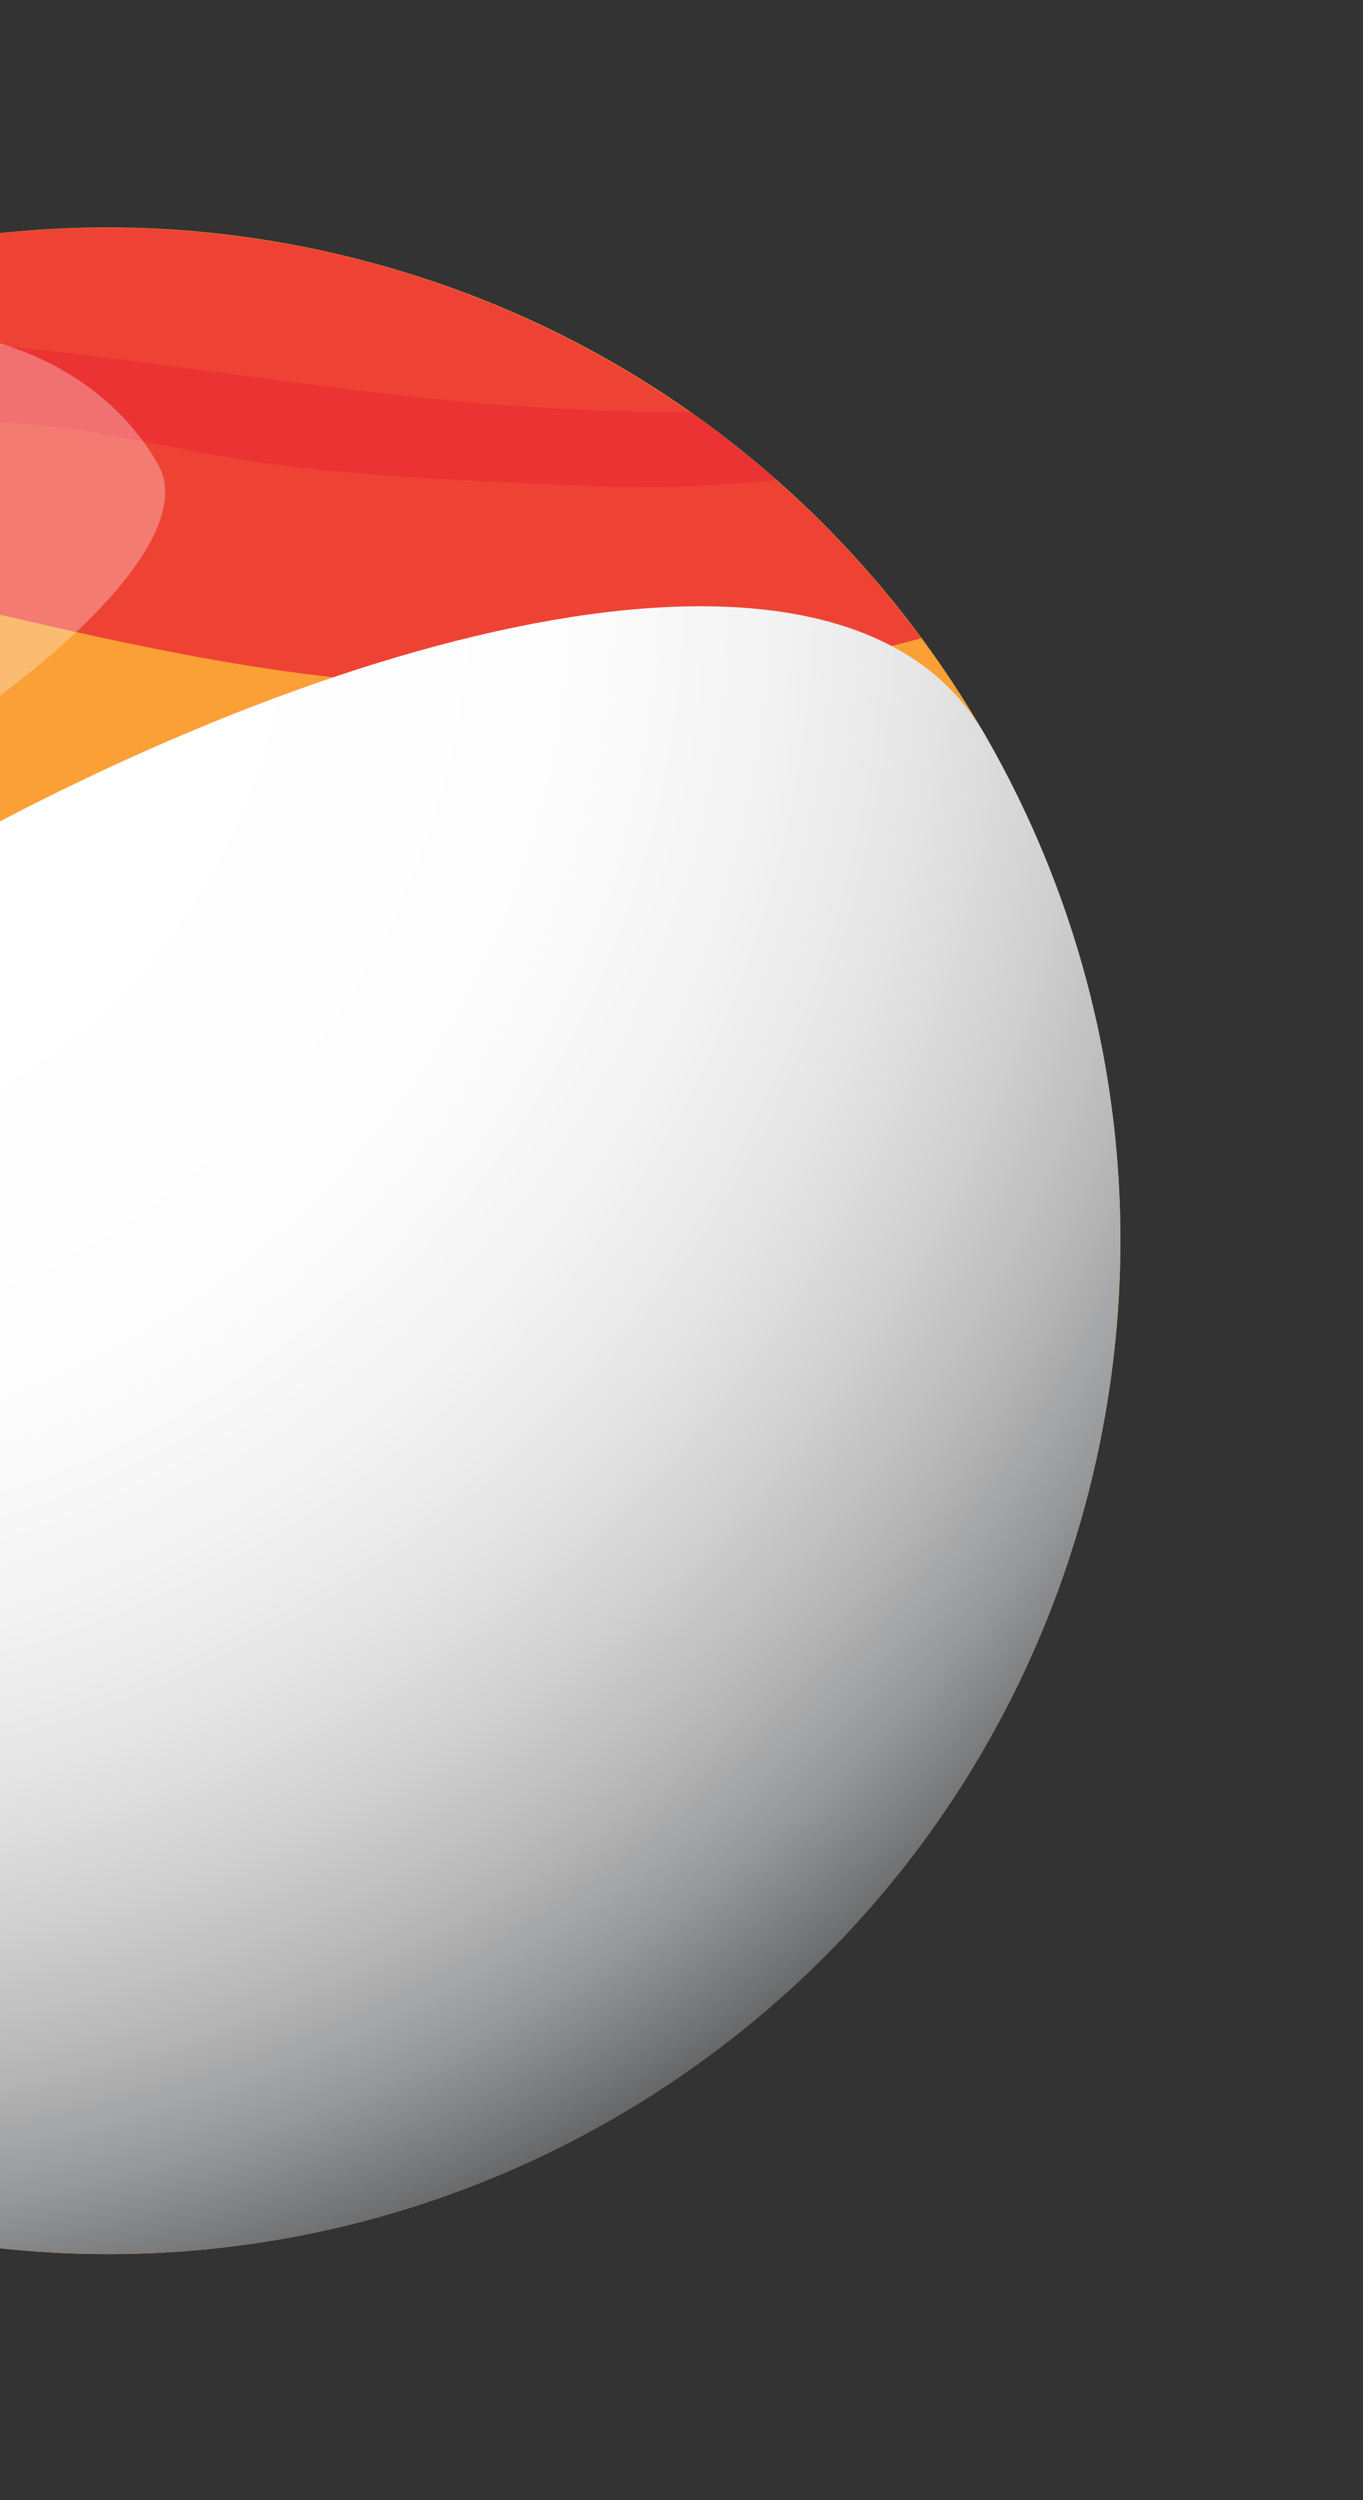 <svg width="60" height="110" viewBox="0 0 60 110" fill="none" xmlns="http://www.w3.org/2000/svg">
<rect x="0" y="0" width="60" height="110" fill="#333333" stroke="none"/>
<path d="M-6.797 97.645C16.981 104.016 41.422 89.905 47.793 66.126C54.164 42.348 40.054 17.907 16.276 11.536C-7.502 5.165 -31.942 19.276 -38.314 43.054C-44.685 66.832 -30.574 91.273 -6.797 97.645Z" fill="#FAA036"/>
<path d="M-14.222 84.644C-17.724 85.198 -21.878 85.726 -26.046 86.826C-12.099 100.156 9.47 103.325 27.02 93.192C29.393 91.817 31.636 90.228 33.719 88.445L11.577 85.552C2.99 84.419 -5.657 83.291 -14.222 84.644ZM47.59 66.798C48.299 64.311 48.791 61.767 49.06 59.194L31.359 57.544C27.223 57.159 23.003 56.754 19.179 55.316C16.215 54.2 13.697 57.313 11.11 55.665C6.641 52.816 -2.231 55.536 -7.637 54.32C-19.72 51.593 -27.3 47.1 -39.494 49.09C-40.007 53.196 -39.944 57.353 -39.308 61.441C-38.434 61.962 -12.616 69.81 2.654 66.696C8.091 65.587 40.148 66.018 47.596 66.799L47.59 66.798ZM23.88 30.095C28.719 29.815 34.772 29.704 40.554 28.078C27.263 10.078 2.288 4.543 -17.549 15.997C-20.156 17.499 -22.605 19.261 -24.858 21.256L-1.707 26.648C6.734 28.622 15.227 30.598 23.88 30.095Z" fill="#EE4334"/>
<g style="mix-blend-mode:multiply">
<path d="M-11.383 36.232C-9.082 36.336 -6.759 36.439 -4.5 36.352C-2.478 36.271 -0.566 36.04 1.424 35.912C16.022 34.897 31.654 39.033 46.397 38.727C46.07 37.873 45.716 37.025 45.333 36.182C38.412 35.671 32.163 33.985 25.309 33.237C13.538 31.951 1.528 33.565 -10.462 32.914C-18.022 32.51 -25.294 31.21 -32.685 30.384C-33.347 31.413 -33.971 32.462 -34.542 33.535C-30.867 33.758 -27.574 34.636 -24.064 35.191C-20.013 35.839 -15.666 36.037 -11.383 36.232Z" fill="#FAA036"/>
</g>
<g style="mix-blend-mode:multiply">
<path d="M0.091 18.577C3.865 18.777 7.229 19.679 10.813 20.25C14.871 20.892 19.219 21.084 23.492 21.284C25.793 21.388 28.116 21.492 30.375 21.404C31.673 21.346 32.926 21.238 34.184 21.129C32.971 20.06 31.7 19.058 30.378 18.127C28.391 18.12 26.405 18.076 24.419 17.972C13.622 17.385 3.402 14.993 -7.406 14.744C-10.225 14.676 -12.946 14.771 -15.627 14.945C-16.272 15.277 -16.909 15.615 -17.547 15.989C-18.898 16.768 -20.207 17.616 -21.471 18.531C-17.147 18.763 -12.797 19.003 -8.526 18.832C-5.655 18.72 -2.829 18.425 0.091 18.577Z" fill="#EB3333"/>
</g>
<g style="mix-blend-mode:multiply">
<path d="M-14.531 74.936C-19.603 74.819 -24.429 75.202 -29.15 75.68C-30.575 75.825 -32.568 75.859 -34.334 75.997C-34.175 76.289 -34.025 76.583 -33.859 76.873C-33.521 77.457 -33.156 78.032 -32.806 78.592C-31.742 78.599 -30.794 78.604 -30.287 78.63C-25.409 78.881 -20.474 79.213 -15.642 79.02C-12.774 78.907 -9.953 78.611 -7.032 78.763C-3.258 78.964 0.106 79.865 3.692 80.437C7.747 81.079 12.098 81.27 16.369 81.471C18.67 81.574 20.995 81.678 23.252 81.59C25.273 81.511 27.186 81.278 29.176 81.151C32.943 80.923 36.72 80.95 40.483 81.232C41.269 80.175 42.009 79.093 42.694 77.973C34.28 77.948 25.785 78.621 17.297 78.16C6.497 77.577 -3.723 75.185 -14.531 74.936Z" fill="#FAA036"/>
</g>
<g style="mix-blend-mode:multiply">
<path d="M-18.992 60.465C-15.217 60.666 -11.854 61.567 -8.268 62.14C-4.212 62.781 0.138 62.974 4.409 63.174C6.71 63.278 9.035 63.382 11.292 63.294C13.314 63.213 15.227 62.98 17.219 62.845C27.23 62.157 37.722 63.88 48.081 64.943C48.366 63.754 48.602 62.552 48.79 61.339C46.273 60.898 43.735 60.471 41.108 60.185C29.337 58.899 17.329 60.511 5.338 59.86C-5.461 59.275 -15.681 56.881 -26.489 56.632C-31.076 56.528 -35.46 56.833 -39.752 57.249C-39.688 58.327 -39.586 59.404 -39.445 60.481C-35.487 60.692 -31.51 60.878 -27.602 60.724C-24.735 60.606 -21.912 60.313 -18.992 60.465Z" fill="#EB3333"/>
</g>
<g style="mix-blend-mode:multiply">
<path d="M4.882 90.309C-4.039 89.337 -13.098 90.025 -22.179 90.133C-20.84 91.141 -19.445 92.073 -18.001 92.924C-5.066 92.24 8.631 95.375 21.782 95.767C23.471 95.069 25.116 94.267 26.706 93.366C26.366 93.348 26.026 93.332 25.692 93.311C18.453 92.875 11.996 91.086 4.882 90.309Z" fill="#EB3333"/>
</g>
<path d="M23.536 38.338C26.076 38.358 28.462 39.342 30.998 39.513C33.813 39.702 36.652 38.877 39.411 39.353C41.079 39.64 42.58 40.385 44.282 40.519C44.629 40.521 44.974 40.57 45.307 40.666C45.62 40.782 45.851 41.063 45.694 41.28C45.581 41.436 45.318 41.501 45.076 41.542C41.382 42.155 37.461 40.132 33.769 40.742C33.301 40.819 32.847 40.938 32.371 40.991C31.831 41.035 31.288 41.036 30.748 40.996C29.748 40.947 28.723 40.893 27.775 40.641C26.936 40.416 26.153 40.038 25.266 39.983C24.581 39.939 23.912 40.097 23.238 40.171C22.099 40.298 20.942 40.193 19.796 40.121C19.451 40.099 18.245 40.19 17.986 40.067C17.647 39.904 17.86 39.426 18.136 39.228C18.565 38.919 19.514 38.92 20.078 38.79C21.209 38.504 22.37 38.352 23.536 38.338Z" fill="#FFD4A8"/>
<path d="M7.05 51.122C11.781 51.482 16.204 52.764 20.922 53.27C26.162 53.833 31.462 53.411 36.59 54.246C39.697 54.752 42.488 55.683 45.635 56.038C46.277 56.085 46.914 56.179 47.542 56.319C48.122 56.475 48.551 56.78 48.253 56.97C48.038 57.115 47.55 57.134 47.098 57.143C40.211 57.243 32.947 54.743 26.055 54.844C25.182 54.858 24.336 54.915 23.448 54.902C22.457 54.888 21.44 54.787 20.435 54.688C18.565 54.505 16.666 54.317 14.902 53.941C13.343 53.611 11.891 53.135 10.241 52.962C8.965 52.823 7.72 52.895 6.461 52.873C4.341 52.844 2.185 52.585 0.05 52.371C-0.589 52.304 -2.837 52.23 -3.304 52.081C-3.934 51.876 -3.527 51.44 -3.011 51.284C-2.206 51.041 -0.441 51.162 0.614 51.118C2.757 50.984 4.907 50.986 7.05 51.122Z" fill="#FFD4A8"/>
<path d="M-26.126 44.739C-21.383 44.881 -16.906 45.955 -12.17 46.249C-6.91 46.57 -1.634 45.904 3.528 46.501C6.645 46.862 9.475 47.661 12.651 47.874C13.294 47.893 13.935 47.958 14.569 48.067C15.154 48.196 15.597 48.481 15.309 48.685C15.101 48.832 14.614 48.882 14.163 48.909C7.287 49.331 -0.09 47.166 -6.965 47.587C-7.837 47.641 -8.679 47.736 -9.566 47.764C-10.558 47.796 -11.577 47.744 -12.586 47.69C-14.461 47.593 -16.367 47.488 -18.148 47.201C-19.72 46.942 -21.192 46.535 -22.848 46.438C-24.129 46.362 -25.37 46.484 -26.629 46.524C-28.748 46.592 -30.913 46.434 -33.056 46.307C-33.699 46.271 -35.948 46.3 -36.42 46.17C-37.059 45.999 -36.672 45.539 -36.164 45.359C-35.37 45.079 -33.602 45.125 -32.548 45.027C-30.416 44.797 -28.271 44.701 -26.126 44.739Z" fill="#FFD4A8"/>
<path d="M0.622 71.317C5.368 71.539 9.824 72.794 14.563 73.178C19.823 73.607 25.122 72.937 30.278 73.67C33.391 74.113 36.205 75.041 39.379 75.32C40.023 75.35 40.663 75.43 41.295 75.56C41.879 75.716 42.314 76.036 42.02 76.257C41.809 76.417 41.317 76.474 40.867 76.491C33.968 76.872 26.643 74.362 19.741 74.736C18.867 74.783 18.02 74.883 17.13 74.898C16.137 74.919 15.117 74.847 14.109 74.775C12.232 74.641 10.33 74.506 8.552 74.155C6.983 73.847 5.518 73.375 3.863 73.244C2.581 73.143 1.336 73.26 0.075 73.289C-2.049 73.328 -4.215 73.13 -6.355 72.962C-6.998 72.912 -9.252 72.913 -9.72 72.764C-10.355 72.559 -9.957 72.058 -9.443 71.865C-8.641 71.565 -6.874 71.639 -5.814 71.542C-3.677 71.318 -1.526 71.243 0.622 71.317Z" fill="#FFD4A8"/>
<path d="M-26.904 67.053C-23.127 67.025 -19.537 67.924 -15.761 68.041C-11.567 68.169 -7.385 67.326 -3.264 67.729C-0.772 67.973 1.498 68.66 4.03 68.757C4.543 68.753 5.055 68.794 5.56 68.879C6.03 68.985 6.388 69.251 6.164 69.463C6.001 69.622 5.617 69.681 5.258 69.725C-0.203 70.383 -6.125 68.513 -11.585 69.172C-12.278 69.255 -12.946 69.381 -13.65 69.429C-14.45 69.482 -15.253 69.494 -16.055 69.466C-17.549 69.436 -19.069 69.404 -20.492 69.18C-21.748 68.982 -22.931 68.632 -24.251 68.595C-25.273 68.566 -26.257 68.73 -27.256 68.815C-28.942 68.957 -30.668 68.878 -32.376 68.832C-32.887 68.816 -34.675 68.927 -35.055 68.815C-35.566 68.664 -35.272 68.202 -34.871 68.007C-34.246 67.704 -32.839 67.686 -32.005 67.559C-30.32 67.259 -28.615 67.09 -26.904 67.053Z" fill="#FFD4A8"/>
<g style="mix-blend-mode:multiply">
<path d="M14.487 43.007C17.633 43.094 20.566 44.34 23.704 44.61C27.188 44.911 30.724 43.99 34.131 44.633C36.19 45.021 38.032 45.956 40.14 46.162C40.569 46.173 40.995 46.241 41.406 46.366C41.79 46.513 42.073 46.858 41.872 47.117C41.729 47.301 41.398 47.371 41.101 47.415C36.512 48.062 31.698 45.522 27.109 46.169C26.527 46.252 25.962 46.384 25.371 46.435C24.703 46.476 24.033 46.464 23.366 46.4C22.122 46.316 20.859 46.227 19.689 45.897C18.654 45.608 17.691 45.131 16.595 45.04C15.746 44.97 14.916 45.143 14.077 45.216C12.666 45.341 11.232 45.184 9.814 45.069C9.39 45.034 7.891 45.113 7.584 44.96C7.167 44.753 7.443 44.184 7.787 43.952C8.327 43.592 9.498 43.616 10.205 43.473C11.61 43.154 13.046 42.998 14.487 43.007Z" fill="#FFD4A8"/>
</g>
<path d="M27.223 31.157C28.992 31.179 30.623 32.165 32.379 32.336C34.336 32.528 36.341 31.709 38.248 32.186C39.401 32.474 40.425 33.221 41.605 33.355C41.849 33.359 42.09 33.409 42.315 33.503C42.531 33.621 42.683 33.901 42.566 34.117C42.515 34.189 42.45 34.249 42.374 34.294C42.299 34.339 42.215 34.368 42.127 34.378C39.532 34.988 36.863 32.968 34.273 33.573C33.944 33.649 33.624 33.77 33.291 33.82C32.916 33.865 32.538 33.866 32.163 33.824C31.465 33.775 30.754 33.72 30.098 33.474C29.522 33.248 28.987 32.87 28.372 32.808C27.896 32.766 27.425 32.922 26.953 32.996C26.156 33.121 25.351 33.014 24.556 32.941C24.317 32.92 23.474 33.01 23.302 32.889C23.07 32.724 23.235 32.247 23.433 32.051C23.743 31.742 24.401 31.744 24.802 31.607C25.579 31.325 26.397 31.174 27.223 31.157Z" fill="#F15C2A"/>
<path style="mix-blend-mode:multiply" d="M43.342 32.305C55.65 53.624 48.345 80.885 27.027 93.192C5.708 105.499 -21.553 98.197 -33.859 76.878C-46.166 55.559 31.033 10.985 43.342 32.305Z" fill="url(#paint0_radial_1173_34657)"/>
<g opacity="0.3">
<path d="M6.945 20.405C10.803 27.089 -20.988 45.442 -24.846 38.76C-28.704 32.078 -24.714 22.552 -15.937 17.484C-7.159 12.416 3.088 13.723 6.945 20.405Z" fill="white"/>
</g>
<defs>
<radialGradient id="paint0_radial_1173_34657" cx="0" cy="0" r="1" gradientUnits="userSpaceOnUse" gradientTransform="translate(-11.854 26.467) rotate(15) scale(78.107 78.109)">
<stop offset="0.27" stop-color="white"/>
<stop offset="0.47" stop-color="#FDFDFD"/>
<stop offset="0.58" stop-color="#F4F4F4"/>
<stop offset="0.67" stop-color="#E6E6E7"/>
<stop offset="0.75" stop-color="#D2D2D3"/>
<stop offset="0.83" stop-color="#B8B8B9"/>
<stop offset="0.9" stop-color="#98999A"/>
<stop offset="0.96" stop-color="#737475"/>
<stop offset="1" stop-color="#58595B"/>
</radialGradient>
</defs>
</svg>
